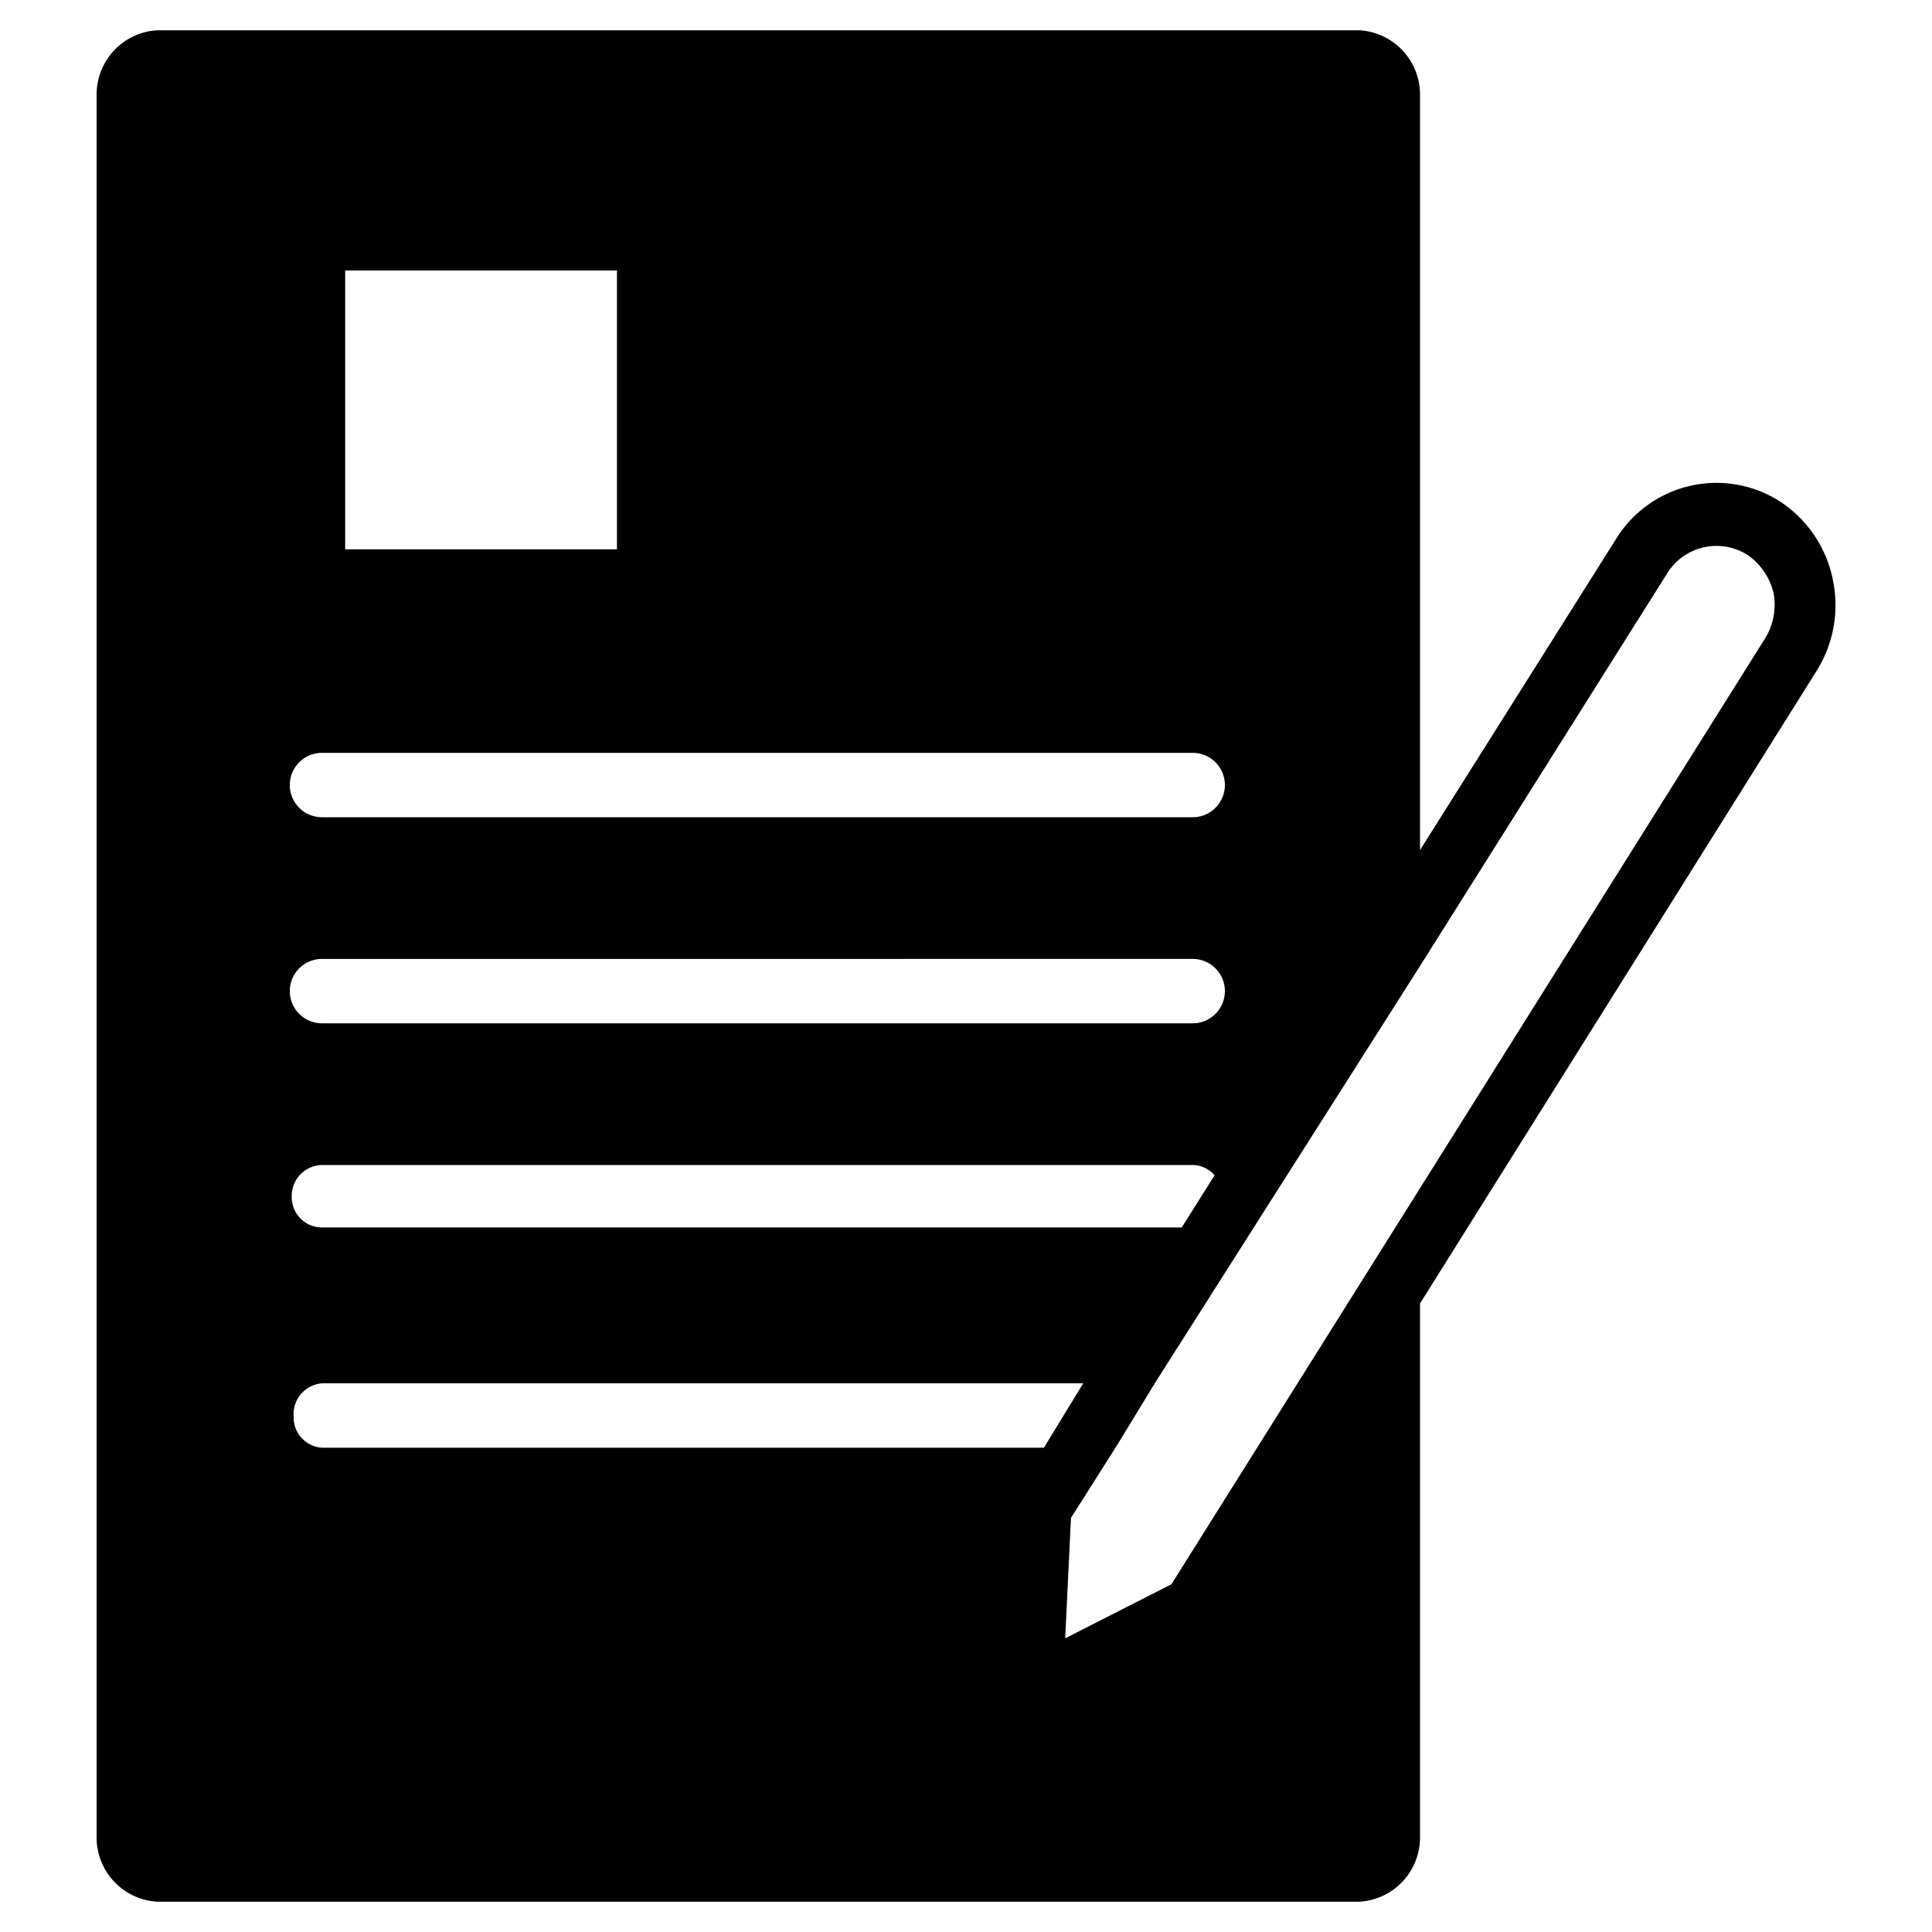 <svg id="Calque_1" data-name="Calque 1" xmlns="http://www.w3.org/2000/svg" viewBox="0 0 30 30"><title>ILLUSTRATOR_ICONS_MAIRIE</title><path d="M28.46,9a1.9,1.9,0,0,0-.8-1.2,1.83,1.83,0,0,0-2.56.56L22.05,13.2V1.47a1,1,0,0,0-.94-1H2.44a1,1,0,0,0-.94,1V28.53a1,1,0,0,0,.94,1H21.11a1,1,0,0,0,.94-1V20.24l6.15-9.81A1.92,1.92,0,0,0,28.46,9ZM18.19,24.6l-1.65.84.09-1.87.71-1.12.61-1L22.05,15,25.89,8.9a.9.9,0,0,1,1.25-.28,1,1,0,0,1,.4.59,1,1,0,0,1-.13.7l-5.36,8.54ZM5.36,4.2H9.58V8.53H5.36ZM5,11.69H18.52a.49.49,0,0,1,0,1H5a.49.49,0,0,1,0-1Zm0,3.2H18.52a.49.49,0,0,1,0,1H5a.49.49,0,0,1,0-1Zm0,3.2H18.52a.46.46,0,0,1,.34.16l-.51.81H5a.47.47,0,0,1-.47-.48A.48.48,0,0,1,5,18.09ZM4.56,22A.48.48,0,0,1,5,21.48H16.82l-.61,1H5A.47.47,0,0,1,4.56,22Z"/></svg>